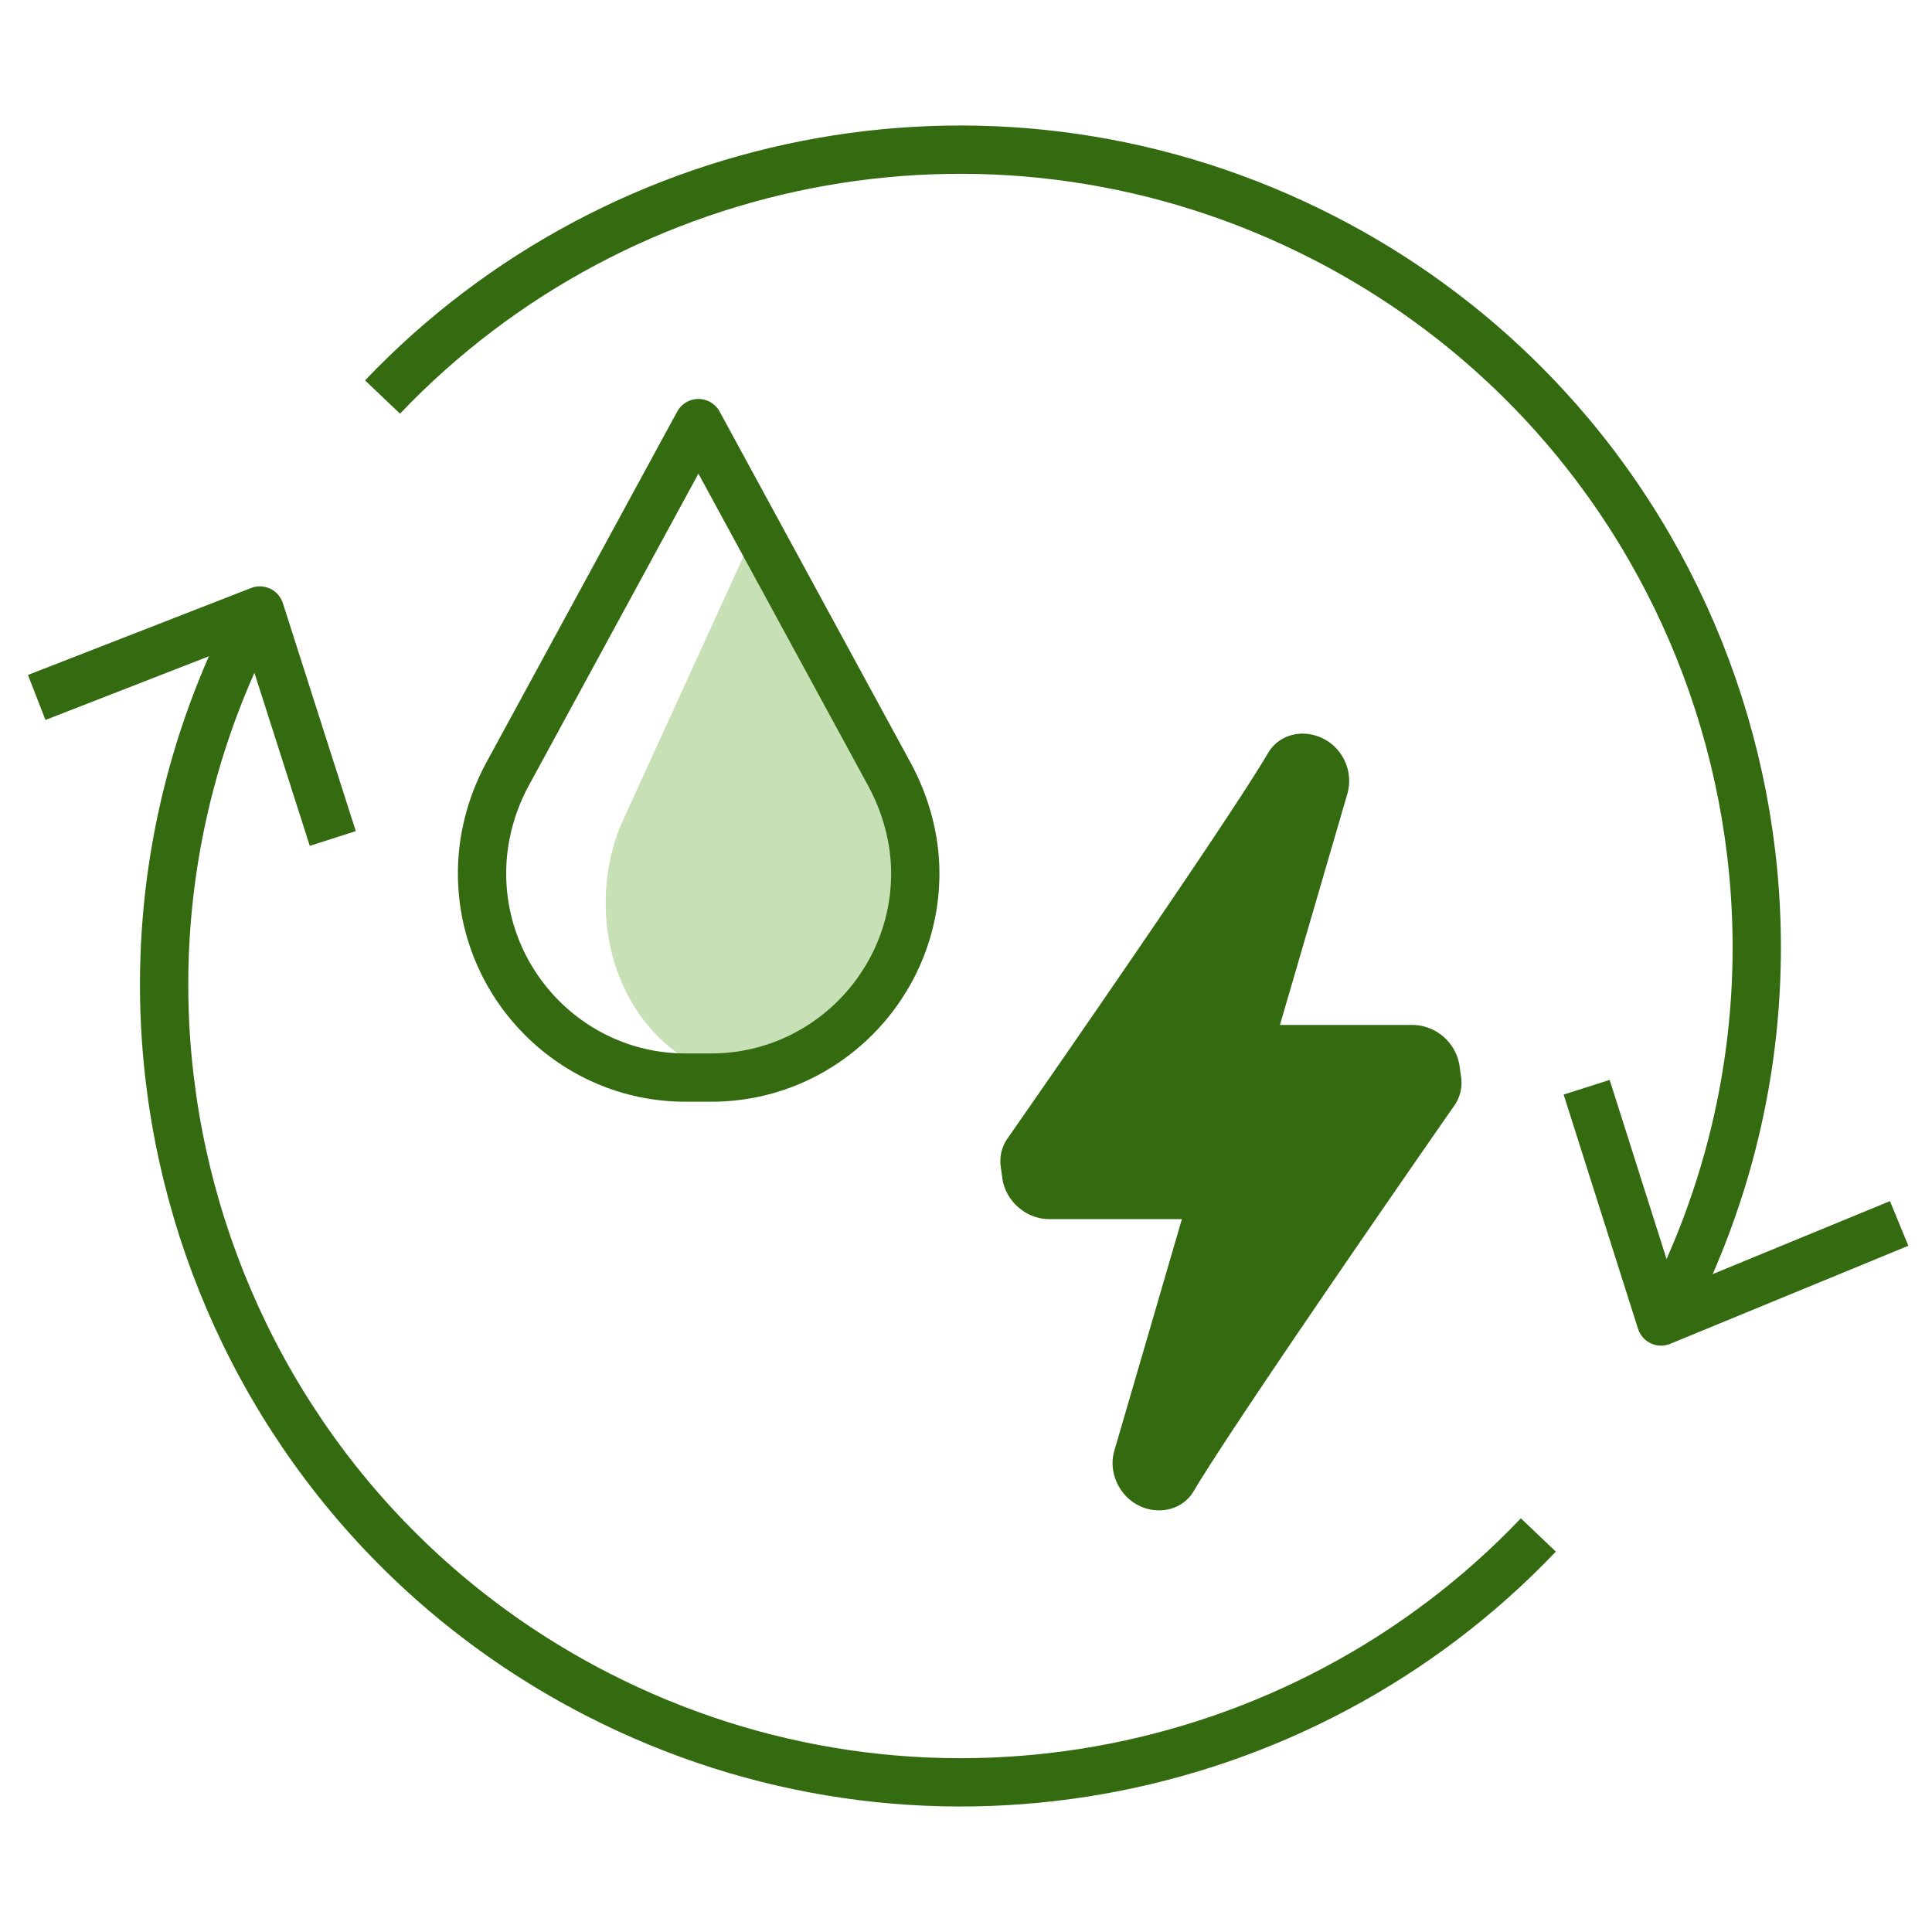 <svg xmlns="http://www.w3.org/2000/svg" viewBox="0 0 40 40" width="40" height="40" fill="none"><path stroke="#346B10" stroke-linejoin="round" d="M5.23 12.85c-4.17 8.1-.98 18.05 7.12 22.22 6.67 3.43 14.58 1.88 19.5-3.29"/><path stroke="#346B10" stroke-linejoin="round" d="m6.89 17.36-1.51-4.72-4.62 1.8M34.54 27.15c4.17-8.1.98-18.05-7.12-22.22-6.67-3.43-14.58-1.88-19.5 3.29"/><path stroke="#346B10" stroke-linejoin="round" d="m32.85 22.51 1.54 4.85 4.93-2.03"/><path fill="#C7E0B6" d="M18.95 18.7c0 1.99-1.35 3.6-3.01 3.6h-.39c-1.66 0-3.01-1.62-3.01-3.6 0-.6.12-1.2.36-1.72l2.84-6.22 2.83 6.22c.24.53.37 1.12.37 1.72h.01Z"/><path stroke="#346B10" stroke-linejoin="round" d="M18.95 18.08c0 2.33-1.9 4.23-4.22 4.23h-.54c-2.32 0-4.21-1.9-4.21-4.23 0-.7.18-1.4.51-2.02l3.97-7.3 3.97 7.3c.33.62.52 1.32.52 2.02Z"/><path fill="#346B10" d="M30.22 22.08a.998.998 0 0 0-.97-.86H26.5l1.4-4.8a.982.982 0 0 0-.55-1.15c-.42-.18-.87-.05-1.09.31-.82 1.4-4.64 6.9-5.4 7.99-.12.17-.17.38-.14.59l.03.22c.06.48.49.86.97.86h2.75l-1.4 4.8c-.13.45.11.96.55 1.15.13.06.26.08.38.08.29 0 .56-.14.71-.39.82-1.39 4.64-6.9 5.4-7.99.12-.17.17-.38.14-.59l-.03-.22Z"/></svg>